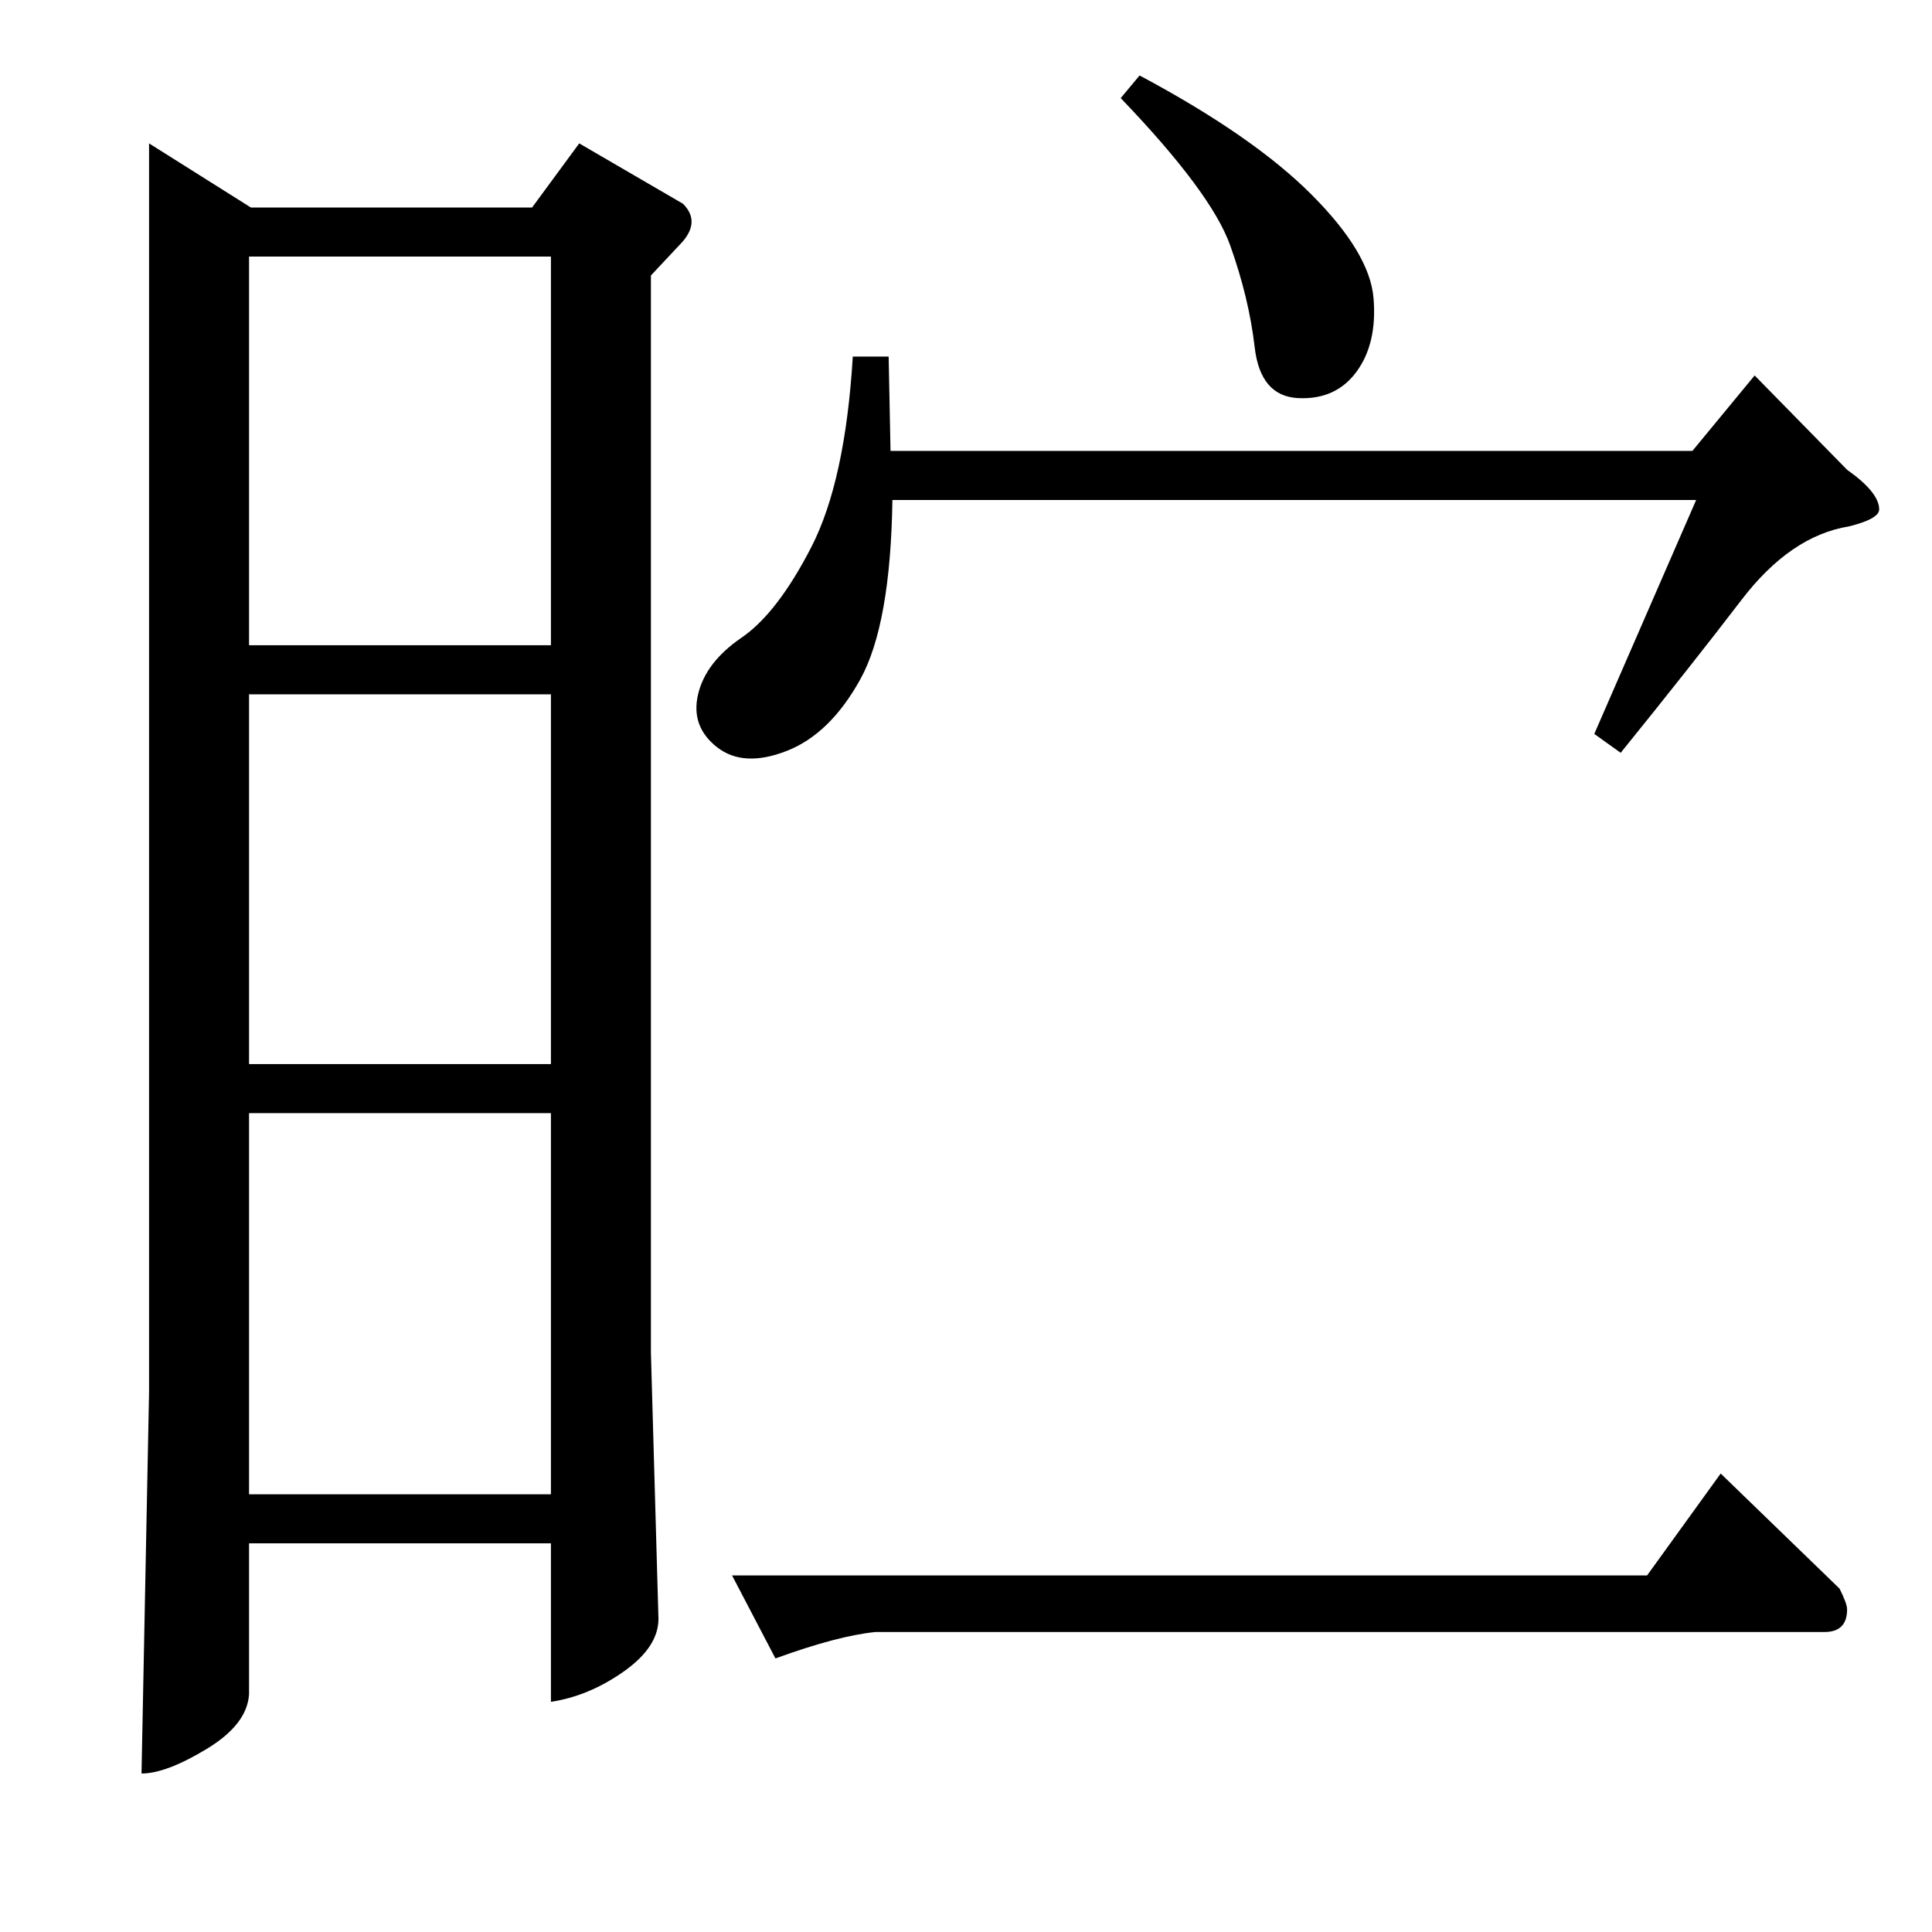 <?xml version="1.0" standalone="no"?>
<!DOCTYPE svg PUBLIC "-//W3C//DTD SVG 1.1//EN" "http://www.w3.org/Graphics/SVG/1.1/DTD/svg11.dtd" >
<svg xmlns="http://www.w3.org/2000/svg" xmlns:xlink="http://www.w3.org/1999/xlink" version="1.1" viewBox="0 -143 1024 1024">
  <g transform="matrix(1 0 0 -1 0 881)">
   <path fill="currentColor"
d="M79 948l54 -34h149l25 34l55 -32q10 -10 -2 -22l-15 -16v-571l4 -141q0 -15 -18.5 -28t-38.5 -16v84h-160v-80q-1 -16 -22.5 -29t-34.5 -13l4 202v662zM132 232h160v202h-160v-202zM132 460h160v196h-160v-196zM132 682h160v206h-160v-206zM897 785l33 40l49 -50
q17 -12 17 -21q0 -5 -16 -9q-31 -5 -57 -39t-64 -81l-14 10l54 124h-426q-1 -66 -17 -95t-39 -38t-37 2t-10 28t23 30t37 48t22 101h19l1 -50h425zM594 972l10 12q60 -32 91 -63t33 -55t-9 -39t-31 -14t-23 27t-13 54t-58 78zM388 189h485l39 54l63 -61q4 -8 4 -11
q0 -12 -12 -12h-503q-20 -2 -53 -14z" />
  </g>

</svg>
